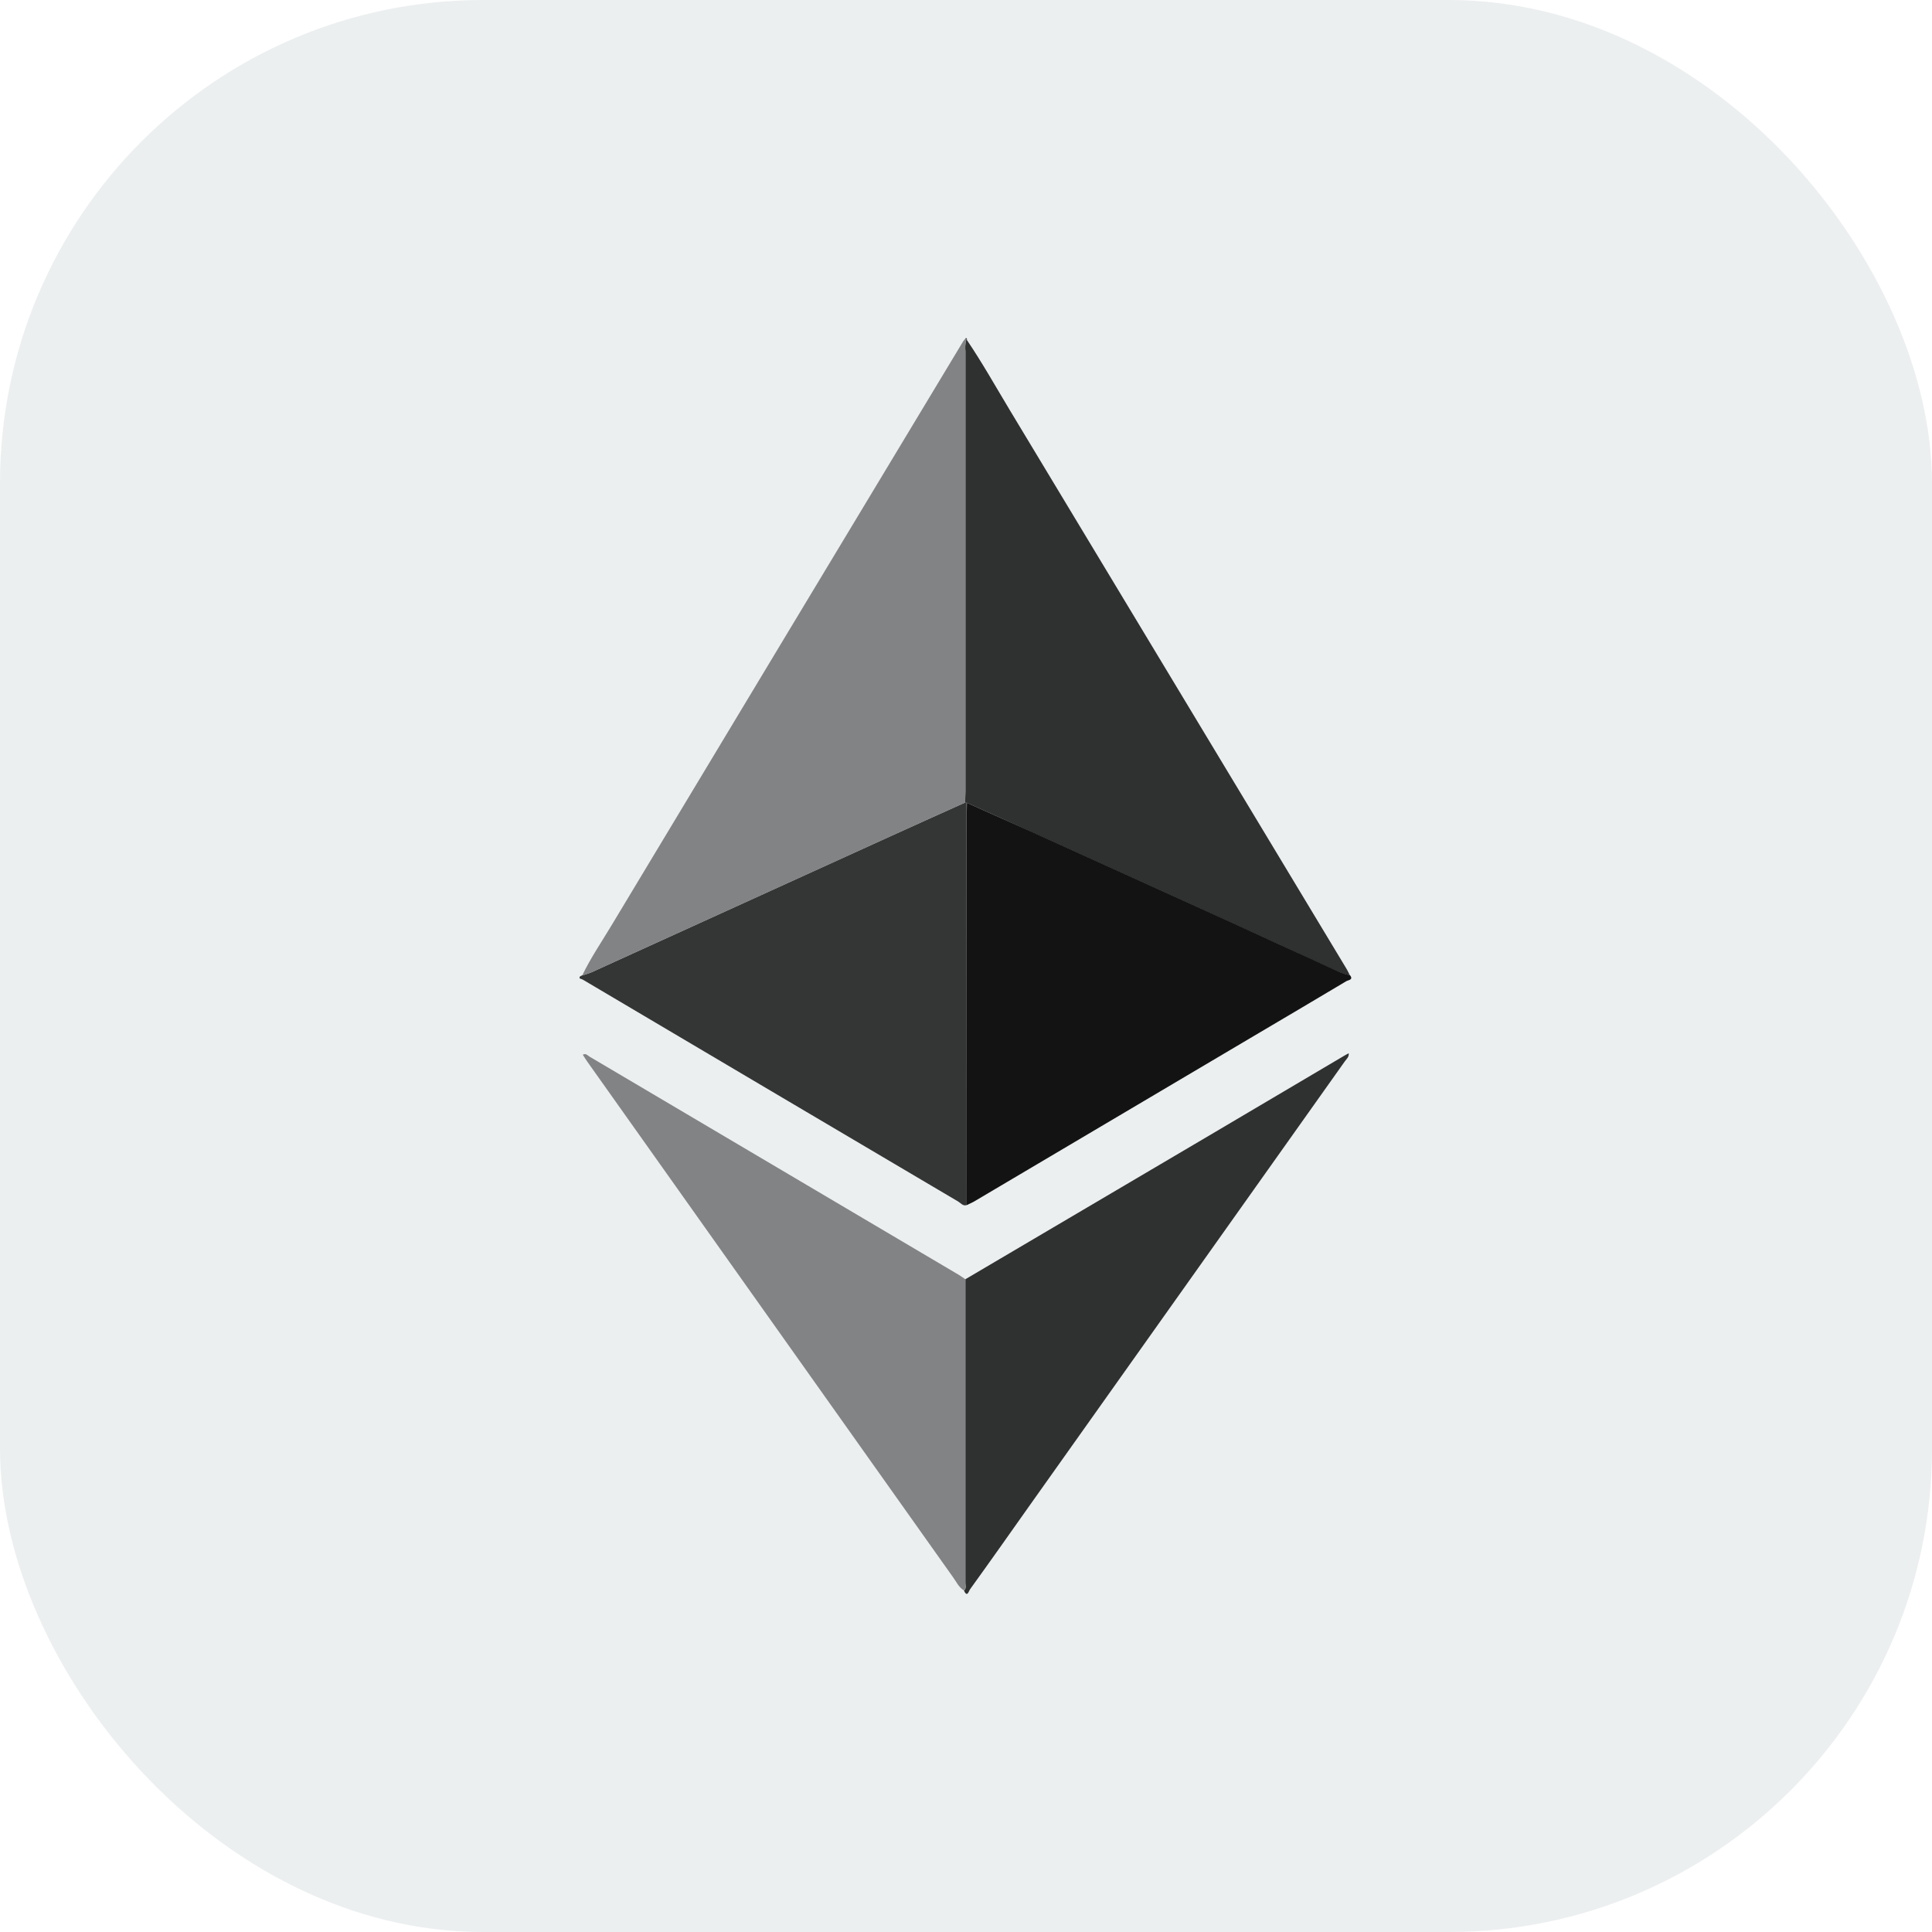 <svg width="32" height="32" viewBox="0 0 32 32" fill="none" xmlns="http://www.w3.org/2000/svg">
    <rect width="32" height="32" rx="8" fill="#ECEFF0"/>
    <path d="M16.012 19.96C15.949 19.981 15.914 19.927 15.872 19.902C13.8 18.679 11.73 17.455 9.662 16.231C9.642 16.221 9.621 16.212 9.6 16.205V16.178L9.637 16.157C9.689 16.143 9.74 16.127 9.79 16.107L14.673 13.885C15.108 13.687 15.543 13.492 15.979 13.295H16.01C16.01 13.357 16.01 13.413 16.01 13.472C16.011 15.635 16.012 17.797 16.012 19.96Z" fill="#343535"/>
    <path d="M16.015 13.297H15.984C15.984 13.235 15.99 13.173 15.99 13.107C15.99 10.678 15.99 8.248 15.99 5.819C15.983 5.756 15.987 5.693 16.002 5.632H16.015C16.271 6.01 16.493 6.407 16.728 6.797C18.59 9.885 20.45 12.972 22.31 16.059C22.328 16.09 22.342 16.122 22.358 16.155C22.306 16.144 22.254 16.129 22.204 16.11C21.862 15.956 21.52 15.799 21.182 15.642C20.652 15.399 20.122 15.157 19.592 14.916L17.038 13.759C16.698 13.602 16.357 13.45 16.015 13.297Z" fill="#2F3030"/>
    <path d="M16.004 5.629C15.989 5.69 15.985 5.753 15.992 5.816C15.992 8.245 15.992 10.674 15.992 13.104C15.992 13.166 15.988 13.228 15.986 13.294C15.55 13.49 15.115 13.685 14.68 13.884L9.797 16.105C9.747 16.125 9.696 16.141 9.644 16.155C9.785 15.862 9.968 15.596 10.136 15.315C12.073 12.094 14.012 8.874 15.952 5.655C15.965 5.637 15.979 5.62 15.994 5.604L16.004 5.629Z" fill="#828384"/>
    <path d="M16.015 13.297C16.357 13.45 16.698 13.602 17.04 13.756L19.593 14.913C20.124 15.154 20.654 15.396 21.183 15.639C21.524 15.795 21.867 15.953 22.205 16.107C22.255 16.126 22.307 16.142 22.36 16.153C22.422 16.23 22.33 16.233 22.302 16.25C21.772 16.567 21.239 16.88 20.707 17.195C19.182 18.097 17.657 19 16.132 19.902C16.094 19.924 16.052 19.941 16.012 19.96C16.012 17.798 16.012 15.636 16.012 13.473C16.012 13.414 16.014 13.356 16.015 13.297Z" fill="#131313"/>
    <path d="M15.99 21.188L19.984 18.834C20.746 18.384 21.508 17.933 22.27 17.483L22.339 17.445C22.346 17.507 22.303 17.54 22.277 17.576C20.536 20.029 18.796 22.482 17.055 24.934C16.726 25.399 16.397 25.867 16.064 26.328C16.047 26.352 16.02 26.466 15.967 26.346C16.009 26.31 15.99 26.261 15.99 26.221C15.991 24.543 15.991 22.865 15.99 21.188Z" fill="#2F3030"/>
    <path d="M15.989 21.188C15.989 22.865 15.989 24.542 15.989 26.218C15.989 26.261 16.008 26.31 15.966 26.343C15.877 26.289 15.838 26.194 15.779 26.115C13.761 23.272 11.744 20.428 9.728 17.585C9.702 17.549 9.679 17.51 9.653 17.47C9.705 17.44 9.733 17.482 9.763 17.5C11.804 18.705 13.845 19.911 15.885 21.118C15.923 21.142 15.955 21.166 15.989 21.188Z" fill="#828384"/>
    <path d="M16.005 5.629L15.99 5.606C16.017 5.589 16.013 5.614 16.018 5.627L16.005 5.629Z" fill="#393939"/>
</svg>
